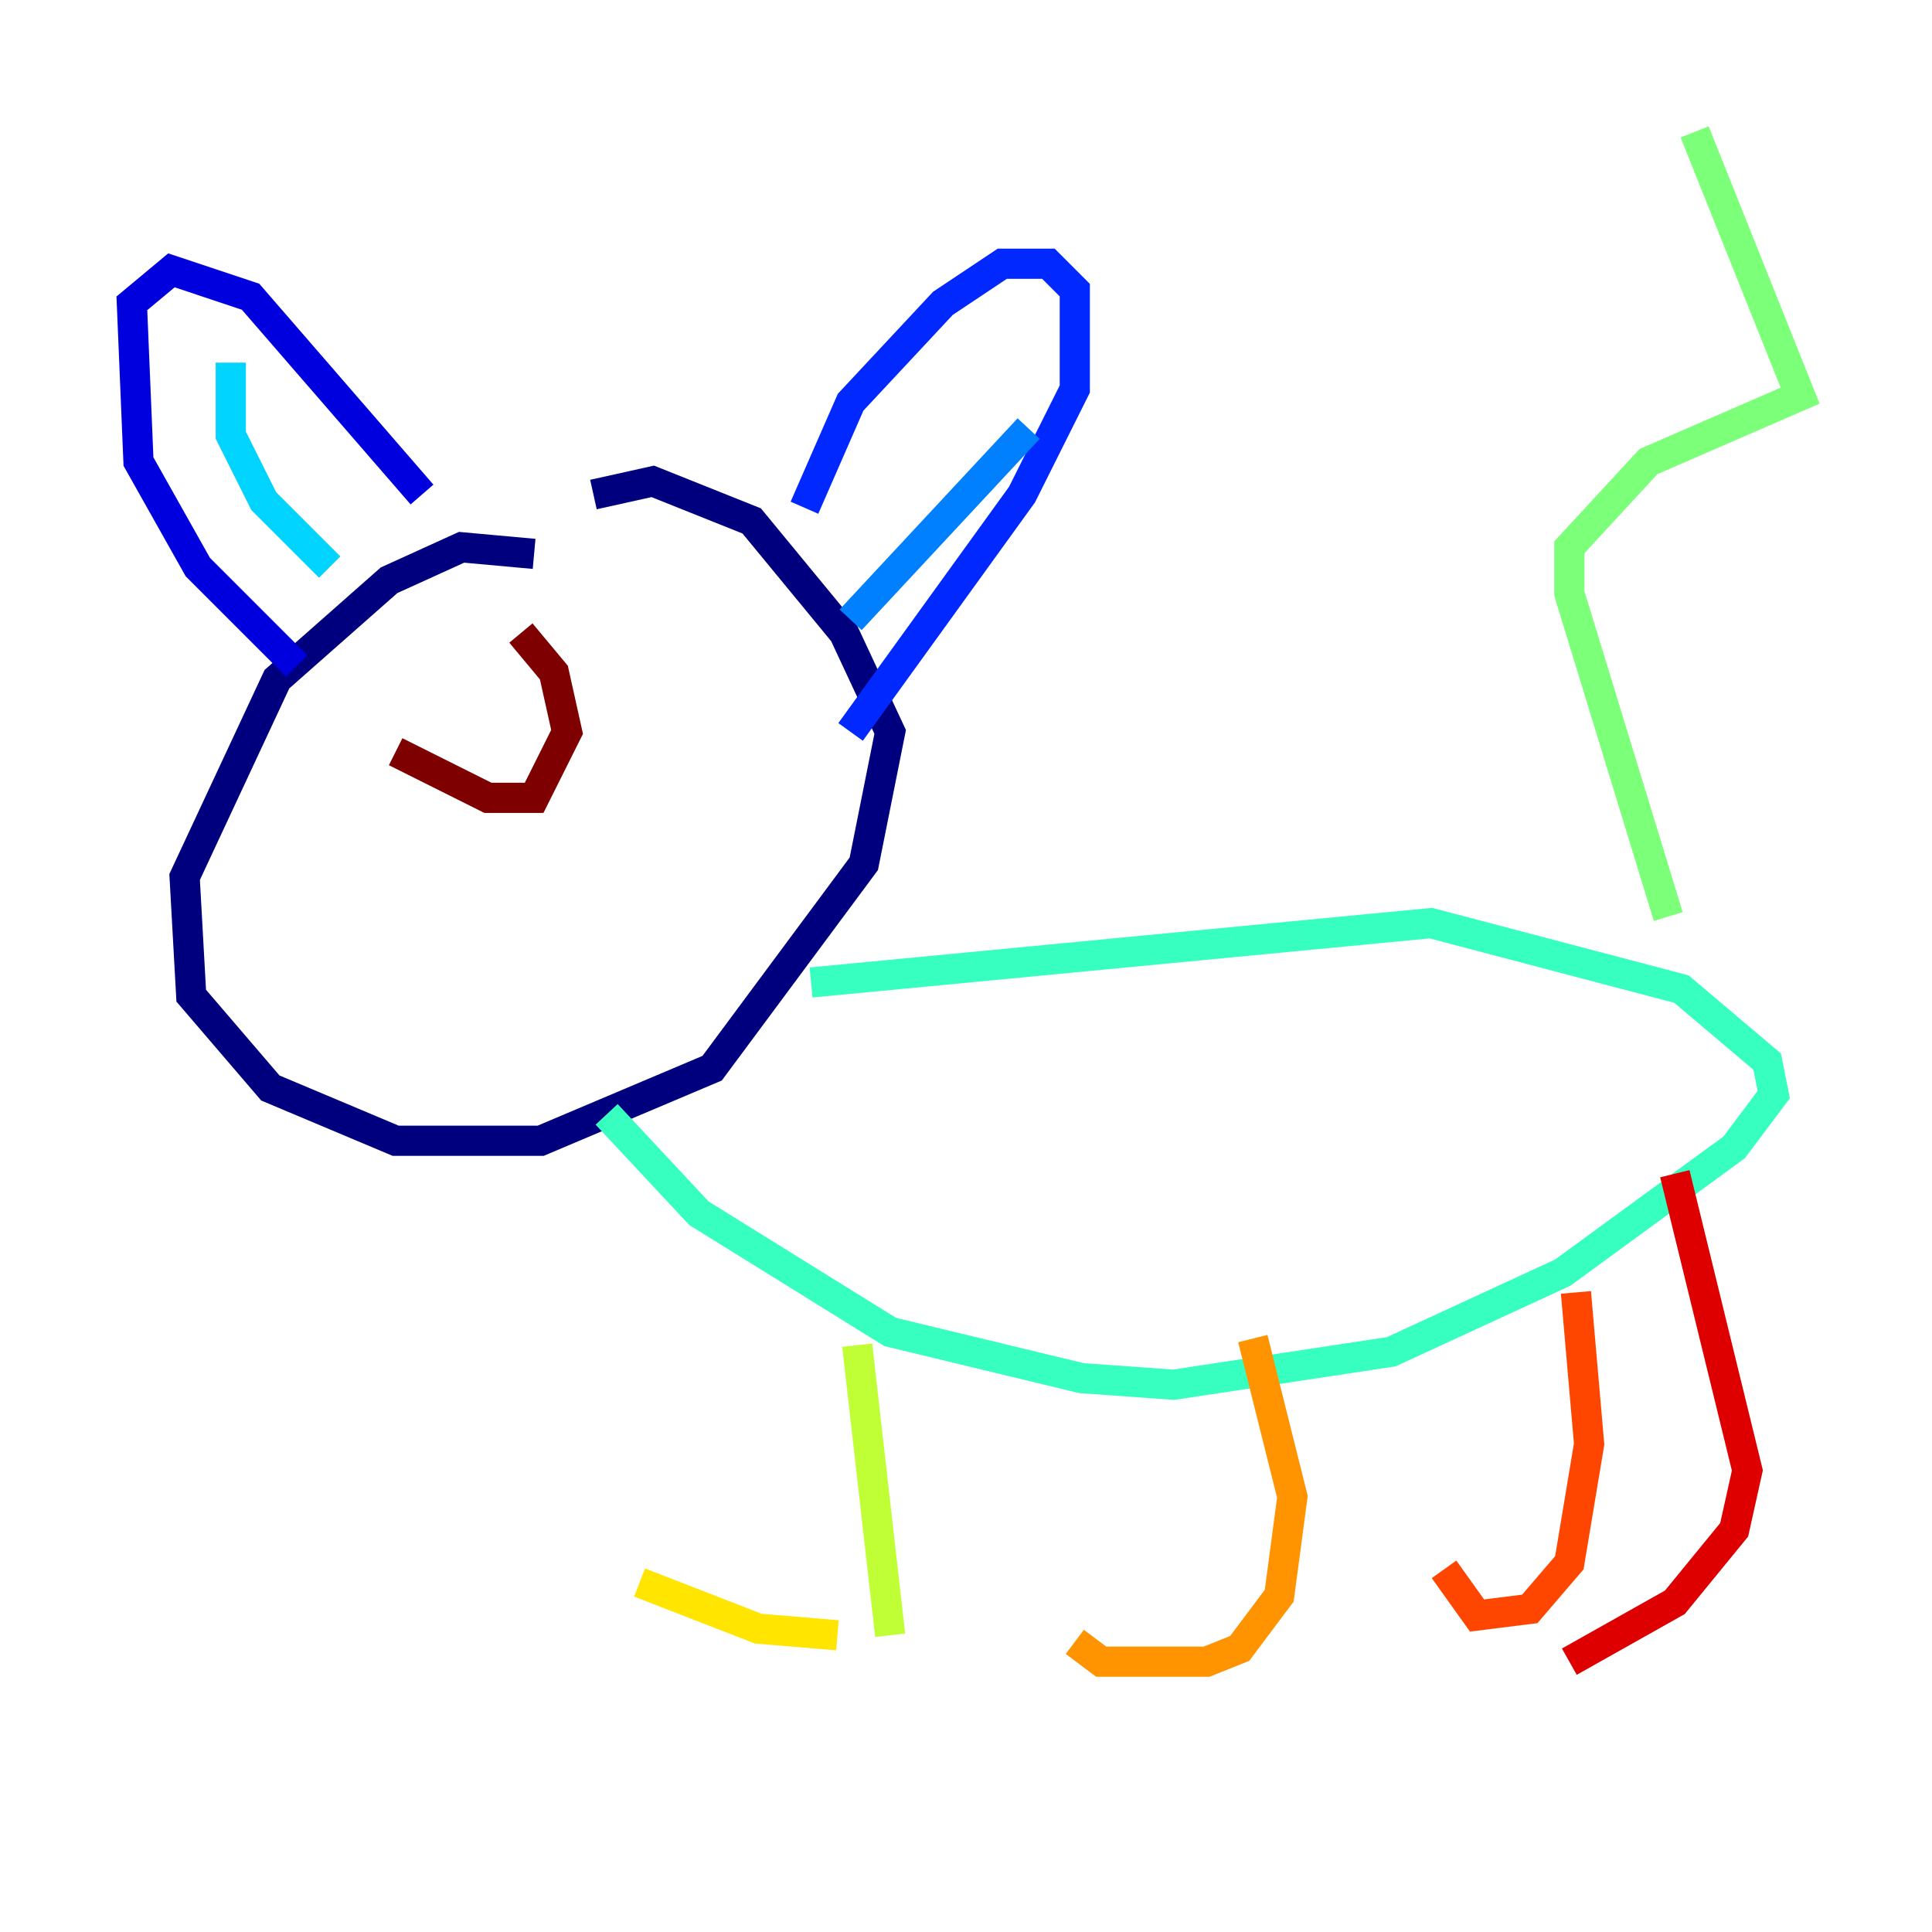 <?xml version="1.0" encoding="utf-8" ?>
<svg baseProfile="tiny" height="128" version="1.2" viewBox="0,0,128,128" width="128" xmlns="http://www.w3.org/2000/svg" xmlns:ev="http://www.w3.org/2001/xml-events" xmlns:xlink="http://www.w3.org/1999/xlink"><defs /><polyline fill="none" points="35.386,36.696 30.58,36.259 25.775,38.444 18.348,44.997 12.232,58.102 12.669,65.966 17.911,72.082 26.212,75.577 35.822,75.577 47.181,70.771 57.229,57.229 58.976,48.492 55.918,41.939 49.802,34.512 43.249,31.891 39.317,32.764" stroke="#00007f" stroke-width="2" /><polyline fill="none" points="19.659,44.123 13.106,37.57 9.174,30.58 8.737,20.096 11.358,17.911 16.601,19.659 27.959,32.764" stroke="#0000de" stroke-width="2" /><polyline fill="none" points="53.297,33.638 56.355,26.648 62.471,20.096 66.403,17.474 69.461,17.474 71.208,19.222 71.208,25.775 67.713,32.764 56.355,48.492" stroke="#0028ff" stroke-width="2" /><polyline fill="none" points="56.355,41.065 68.15,28.396" stroke="#0080ff" stroke-width="2" /><polyline fill="none" points="21.843,37.57 17.474,33.201 15.29,28.833 15.29,24.027" stroke="#00d4ff" stroke-width="2" /><polyline fill="none" points="53.734,65.092 94.799,61.16 111.399,65.529 117.079,70.335 117.515,72.519 114.894,76.014 103.536,84.314 92.177,89.556 77.761,91.741 71.645,91.304 58.976,88.246 46.307,80.382 40.191,73.829" stroke="#36ffc0" stroke-width="2" /><polyline fill="none" points="110.526,60.724 103.973,39.317 103.973,36.259 109.215,30.58 119.263,26.212 112.273,8.737" stroke="#7cff79" stroke-width="2" /><polyline fill="none" points="56.792,89.12 58.976,108.341" stroke="#c0ff36" stroke-width="2" /><polyline fill="none" points="55.481,108.341 50.239,107.904 42.375,104.846" stroke="#ffe500" stroke-width="2" /><polyline fill="none" points="83.003,88.683 85.625,99.167 84.751,105.72 82.13,109.215 79.945,110.089 72.956,110.089 71.208,108.778" stroke="#ff9400" stroke-width="2" /><polyline fill="none" points="104.41,85.625 105.283,95.672 103.973,103.536 101.352,106.594 97.857,107.031 95.672,103.973" stroke="#ff4600" stroke-width="2" /><polyline fill="none" points="110.963,77.761 115.768,97.42 114.894,101.352 110.963,106.157 103.973,110.089" stroke="#de0000" stroke-width="2" /><polyline fill="none" points="26.212,49.802 32.328,52.86 35.386,52.86 37.57,48.492 36.696,44.56 34.512,41.939" stroke="#7f0000" stroke-width="2" /></svg>